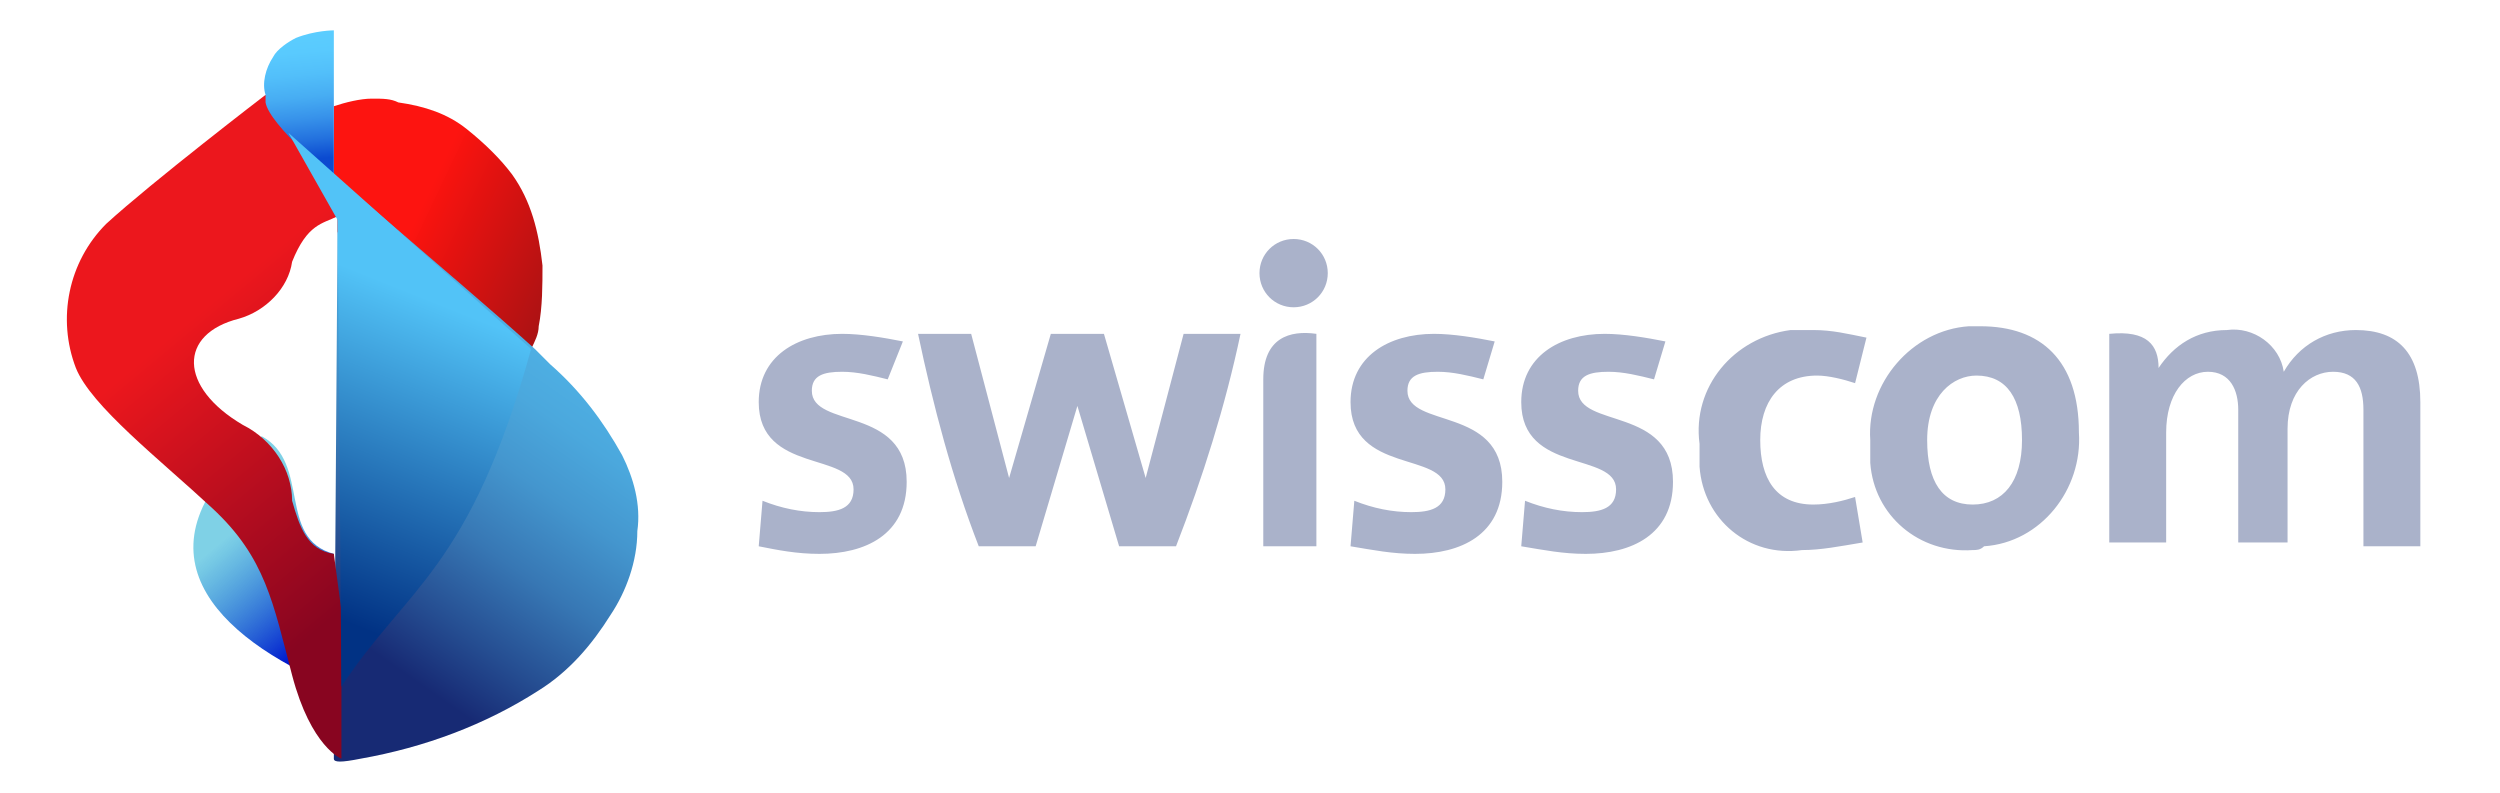 <?xml version="1.0" encoding="utf-8"?>
<!-- Generator: Adobe Illustrator 24.3.0, SVG Export Plug-In . SVG Version: 6.00 Build 0)  -->
<svg version="1.1" id="Слой_1" xmlns="http://www.w3.org/2000/svg" xmlns:xlink="http://www.w3.org/1999/xlink" x="0px" y="0px"
	 viewBox="0 0 65.9 20.9" style="enable-background:new 0 0 65.9 20.9;" xml:space="preserve">
<style type="text/css">
	.st0{fill:#AAB2CA;}
	.st1{fill:url(#SVGID_1_);}
	.st2{fill:url(#SVGID_2_);}
	.st3{fill:url(#SVGID_3_);}
	.st4{fill:url(#SVGID_4_);}
	.st5{fill:url(#SVGID_5_);}
	.st6{fill:url(#SVGID_6_);}
</style>
<g id="_1">
	<path class="st0" d="M43.6,10c-0.4-0.1-0.8-0.2-1.2-0.2c-0.5,0-0.8,0.1-0.8,0.5c0,1,2.5,0.4,2.5,2.4c0,1.4-1.1,1.9-2.3,1.9
		c-0.6,0-1.1-0.1-1.7-0.2l0.1-1.2c0.5,0.2,1,0.3,1.5,0.3c0.5,0,0.9-0.1,0.9-0.6c0-1-2.5-0.4-2.5-2.3c0-1.2,1-1.8,2.2-1.8
		c0.5,0,1.1,0.1,1.6,0.2L43.6,10z M39.1,10c-0.4-0.1-0.8-0.2-1.2-0.2c-0.5,0-0.8,0.1-0.8,0.5c0,1,2.5,0.4,2.5,2.4
		c0,1.4-1.1,1.9-2.3,1.9c-0.6,0-1.1-0.1-1.7-0.2l0.1-1.2c0.5,0.2,1,0.3,1.5,0.3c0.5,0,0.9-0.1,0.9-0.6c0-1-2.5-0.4-2.5-2.3
		c0-1.2,1-1.8,2.2-1.8c0.5,0,1.1,0.1,1.6,0.2L39.1,10z M62.1,8.7c1.1,0,1.7,0.6,1.7,1.9v3.8h-1.5v-3.6c0-0.6-0.2-1-0.8-1
		s-1.2,0.5-1.2,1.5v3H59v-3.5c0-0.5-0.2-1-0.8-1s-1.1,0.6-1.1,1.6v2.9h-1.5V8.8c1-0.1,1.3,0.3,1.3,0.9c0.4-0.6,1-1,1.8-1
		c0.7-0.1,1.4,0.4,1.5,1.1C60.6,9.1,61.3,8.7,62.1,8.7 M32.7,8.8c-0.4,1.9-1,3.8-1.7,5.6h-1.5l-1.1-3.7l0,0l-1.1,3.7h-1.5
		c-0.7-1.8-1.2-3.7-1.6-5.6h1.4l1,3.8l0,0l1.1-3.8h1.4l1.1,3.8l0,0l1-3.8L32.7,8.8z M23.4,10c-0.4-0.1-0.8-0.2-1.2-0.2
		c-0.5,0-0.8,0.1-0.8,0.5c0,1,2.5,0.4,2.5,2.4c0,1.4-1.1,1.9-2.3,1.9c-0.6,0-1.1-0.1-1.6-0.2l0.1-1.2c0.5,0.2,1,0.3,1.5,0.3
		c0.5,0,0.9-0.1,0.9-0.6c0-1-2.5-0.4-2.5-2.3c0-1.2,1-1.8,2.2-1.8c0.5,0,1.1,0.1,1.6,0.2L23.4,10z M52,14.5
		c-1.4,0.1-2.6-0.9-2.7-2.3c0-0.2,0-0.4,0-0.6c-0.1-1.5,1.1-2.9,2.6-3c0.1,0,0.2,0,0.3,0c1.6,0,2.6,0.9,2.6,2.8c0.1,1.5-1,2.9-2.5,3
		C52.2,14.5,52.1,14.5,52,14.5 M52.1,9.9c-0.6,0-1.3,0.5-1.3,1.7c0,1.1,0.4,1.7,1.2,1.7s1.3-0.6,1.3-1.7S52.9,9.9,52.1,9.9
		 M33.3,14.4h1.4V8.8c-0.7-0.1-1.4,0.1-1.4,1.2V14.4z M34.1,8.1c0.5,0,0.9-0.4,0.9-0.9c0,0,0,0,0,0c0-0.5-0.4-0.9-0.9-0.9
		s-0.9,0.4-0.9,0.9C33.2,7.7,33.6,8.1,34.1,8.1 M47.5,14.5c-1.4,0.2-2.6-0.8-2.7-2.2c0-0.2,0-0.4,0-0.6c-0.2-1.5,0.9-2.8,2.4-3
		c0.2,0,0.4,0,0.6,0c0.5,0,0.9,0.1,1.4,0.2l-0.3,1.2c-0.3-0.1-0.7-0.2-1-0.2c-1,0-1.5,0.7-1.5,1.7s0.4,1.7,1.4,1.7
		c0.4,0,0.8-0.1,1.1-0.2l0.2,1.2C48.5,14.4,48,14.5,47.5,14.5"/>
	<g>
		
			<linearGradient id="SVGID_1_" gradientUnits="userSpaceOnUse" x1="-404.12" y1="-1926.644" x2="-405.46" y2="-1925.034" gradientTransform="matrix(1.71 0 0 -1.71 699.75 -3278.04)">
			<stop  offset="0" style="stop-color:#0019CE"/>
			<stop  offset="1" style="stop-color:#00A4CE;stop-opacity:0.5"/>
		</linearGradient>
		<path class="st1" d="M6.9,11.5c-3.6,3-1.2,5.3,1.9,6.6v-3.5C7.3,14.2,8.2,12.2,6.9,11.5z"/>
		
			<linearGradient id="SVGID_2_" gradientUnits="userSpaceOnUse" x1="-395.924" y1="-1923.307" x2="-402.694" y2="-1920.097" gradientTransform="matrix(1.71 0 0 -1.71 699.75 -3278.04)">
			<stop  offset="0" style="stop-color:#040D1A"/>
			<stop  offset="1" style="stop-color:#FD110D;stop-opacity:0.99"/>
		</linearGradient>
		<path class="st2" d="M9.8,2.6c-0.3,0-0.7,0.1-1,0.2c0,0,0,0,0,2L14,9.2c0.1-0.2,0.2-0.4,0.2-0.6c0.1-0.5,0.1-1.1,0.1-1.6
			c-0.1-0.9-0.3-1.7-0.8-2.4c-0.3-0.4-0.7-0.8-1.2-1.2c-0.5-0.4-1.1-0.6-1.8-0.7C10.3,2.6,10.1,2.6,9.8,2.6z"/>
		
			<linearGradient id="SVGID_3_" gradientUnits="userSpaceOnUse" x1="-405.878" y1="-1927.704" x2="-401.748" y2="-1921.794" gradientTransform="matrix(1.71 0 0 -1.71 699.75 -3278.04)">
			<stop  offset="0.27" style="stop-color:#172A74"/>
			<stop  offset="0.41" style="stop-color:#254D91"/>
			<stop  offset="0.59" style="stop-color:#3777B4"/>
			<stop  offset="0.76" style="stop-color:#4496CE"/>
			<stop  offset="0.9" style="stop-color:#4BA8DD"/>
			<stop  offset="1" style="stop-color:#4EAFE3"/>
		</linearGradient>
		<path class="st3" d="M8.8,20c0,0,0.1-14.3,0.1-14.3L7.4,3.3c0,0.2,4.6,4,6.7,5.9l0.4,0.4c0.8,0.7,1.4,1.5,1.9,2.4
			c0.3,0.6,0.5,1.3,0.4,2c0,0.8-0.3,1.6-0.7,2.2c-0.5,0.8-1.1,1.5-1.9,2c-1.4,0.9-3,1.5-4.7,1.8C9,20.1,8.8,20.1,8.8,20z"/>
		
			<linearGradient id="SVGID_4_" gradientUnits="userSpaceOnUse" x1="10.735" y1="7.359" x2="5.355" y2="13.839" gradientTransform="matrix(1 0 0 -1 0 22)">
			<stop  offset="0" style="stop-color:#880520"/>
			<stop  offset="1" style="stop-color:#EC171D"/>
		</linearGradient>
		<path class="st4" d="M9,16.1l-0.2-1.5c-0.7-0.1-0.9-0.7-1.1-1.4c0-0.8-0.5-1.6-1.3-2c-1.7-1-1.7-2.4-0.1-2.8
			C7,8.2,7.6,7.6,7.7,6.9c0.4-1,0.8-1,1.2-1.2v0.5C8.9,6.1,8.9,6.1,9,6c0-0.1,0-0.2,0-0.2C8.7,5.1,8.3,4.5,7.9,3.9
			C7.4,3.2,7,2.5,7,2.5S4,4.8,2.8,5.9c-1,1-1.3,2.5-0.8,3.8c0.4,1,2.2,2.4,3.6,3.7s1.6,2.5,2.1,4.4S9,20,9,20V16.1z"/>
		
			<linearGradient id="SVGID_5_" gradientUnits="userSpaceOnUse" x1="-404.463" y1="-1919.436" x2="-404.653" y2="-1917.396" gradientTransform="matrix(1.71 0 0 -1.71 699.75 -3278.04)">
			<stop  offset="0" style="stop-color:#0B4AD0"/>
			<stop  offset="0.15" style="stop-color:#2371DE"/>
			<stop  offset="0.31" style="stop-color:#3792EA"/>
			<stop  offset="0.47" style="stop-color:#47ADF3"/>
			<stop  offset="0.64" style="stop-color:#52BFFA"/>
			<stop  offset="0.81" style="stop-color:#59CAFE"/>
			<stop  offset="1" style="stop-color:#5BCEFF"/>
		</linearGradient>
		<path class="st5" d="M7,2.7c0-0.1,0-0.1,0-0.2c-0.1-0.3,0-0.7,0.2-1C7.3,1.3,7.6,1.1,7.8,1c0.5-0.2,1-0.2,1-0.2s0,3.9,0,3.9
			S7.1,3.3,7,2.7z"/>
		
			<linearGradient id="SVGID_6_" gradientUnits="userSpaceOnUse" x1="-405.024" y1="-1926.107" x2="-403.014" y2="-1921.077" gradientTransform="matrix(1.71 0 0 -1.71 699.75 -3278.04)">
			<stop  offset="0" style="stop-color:#013284"/>
			<stop  offset="0.94" style="stop-color:#52C3F7"/>
		</linearGradient>
		<path class="st6" d="M9,18.1c1.7-2.6,3.4-3.1,5-8.9L7.6,3.5l1.3,2.3L9,18.1z"/>
	</g>
</g>
</svg>
